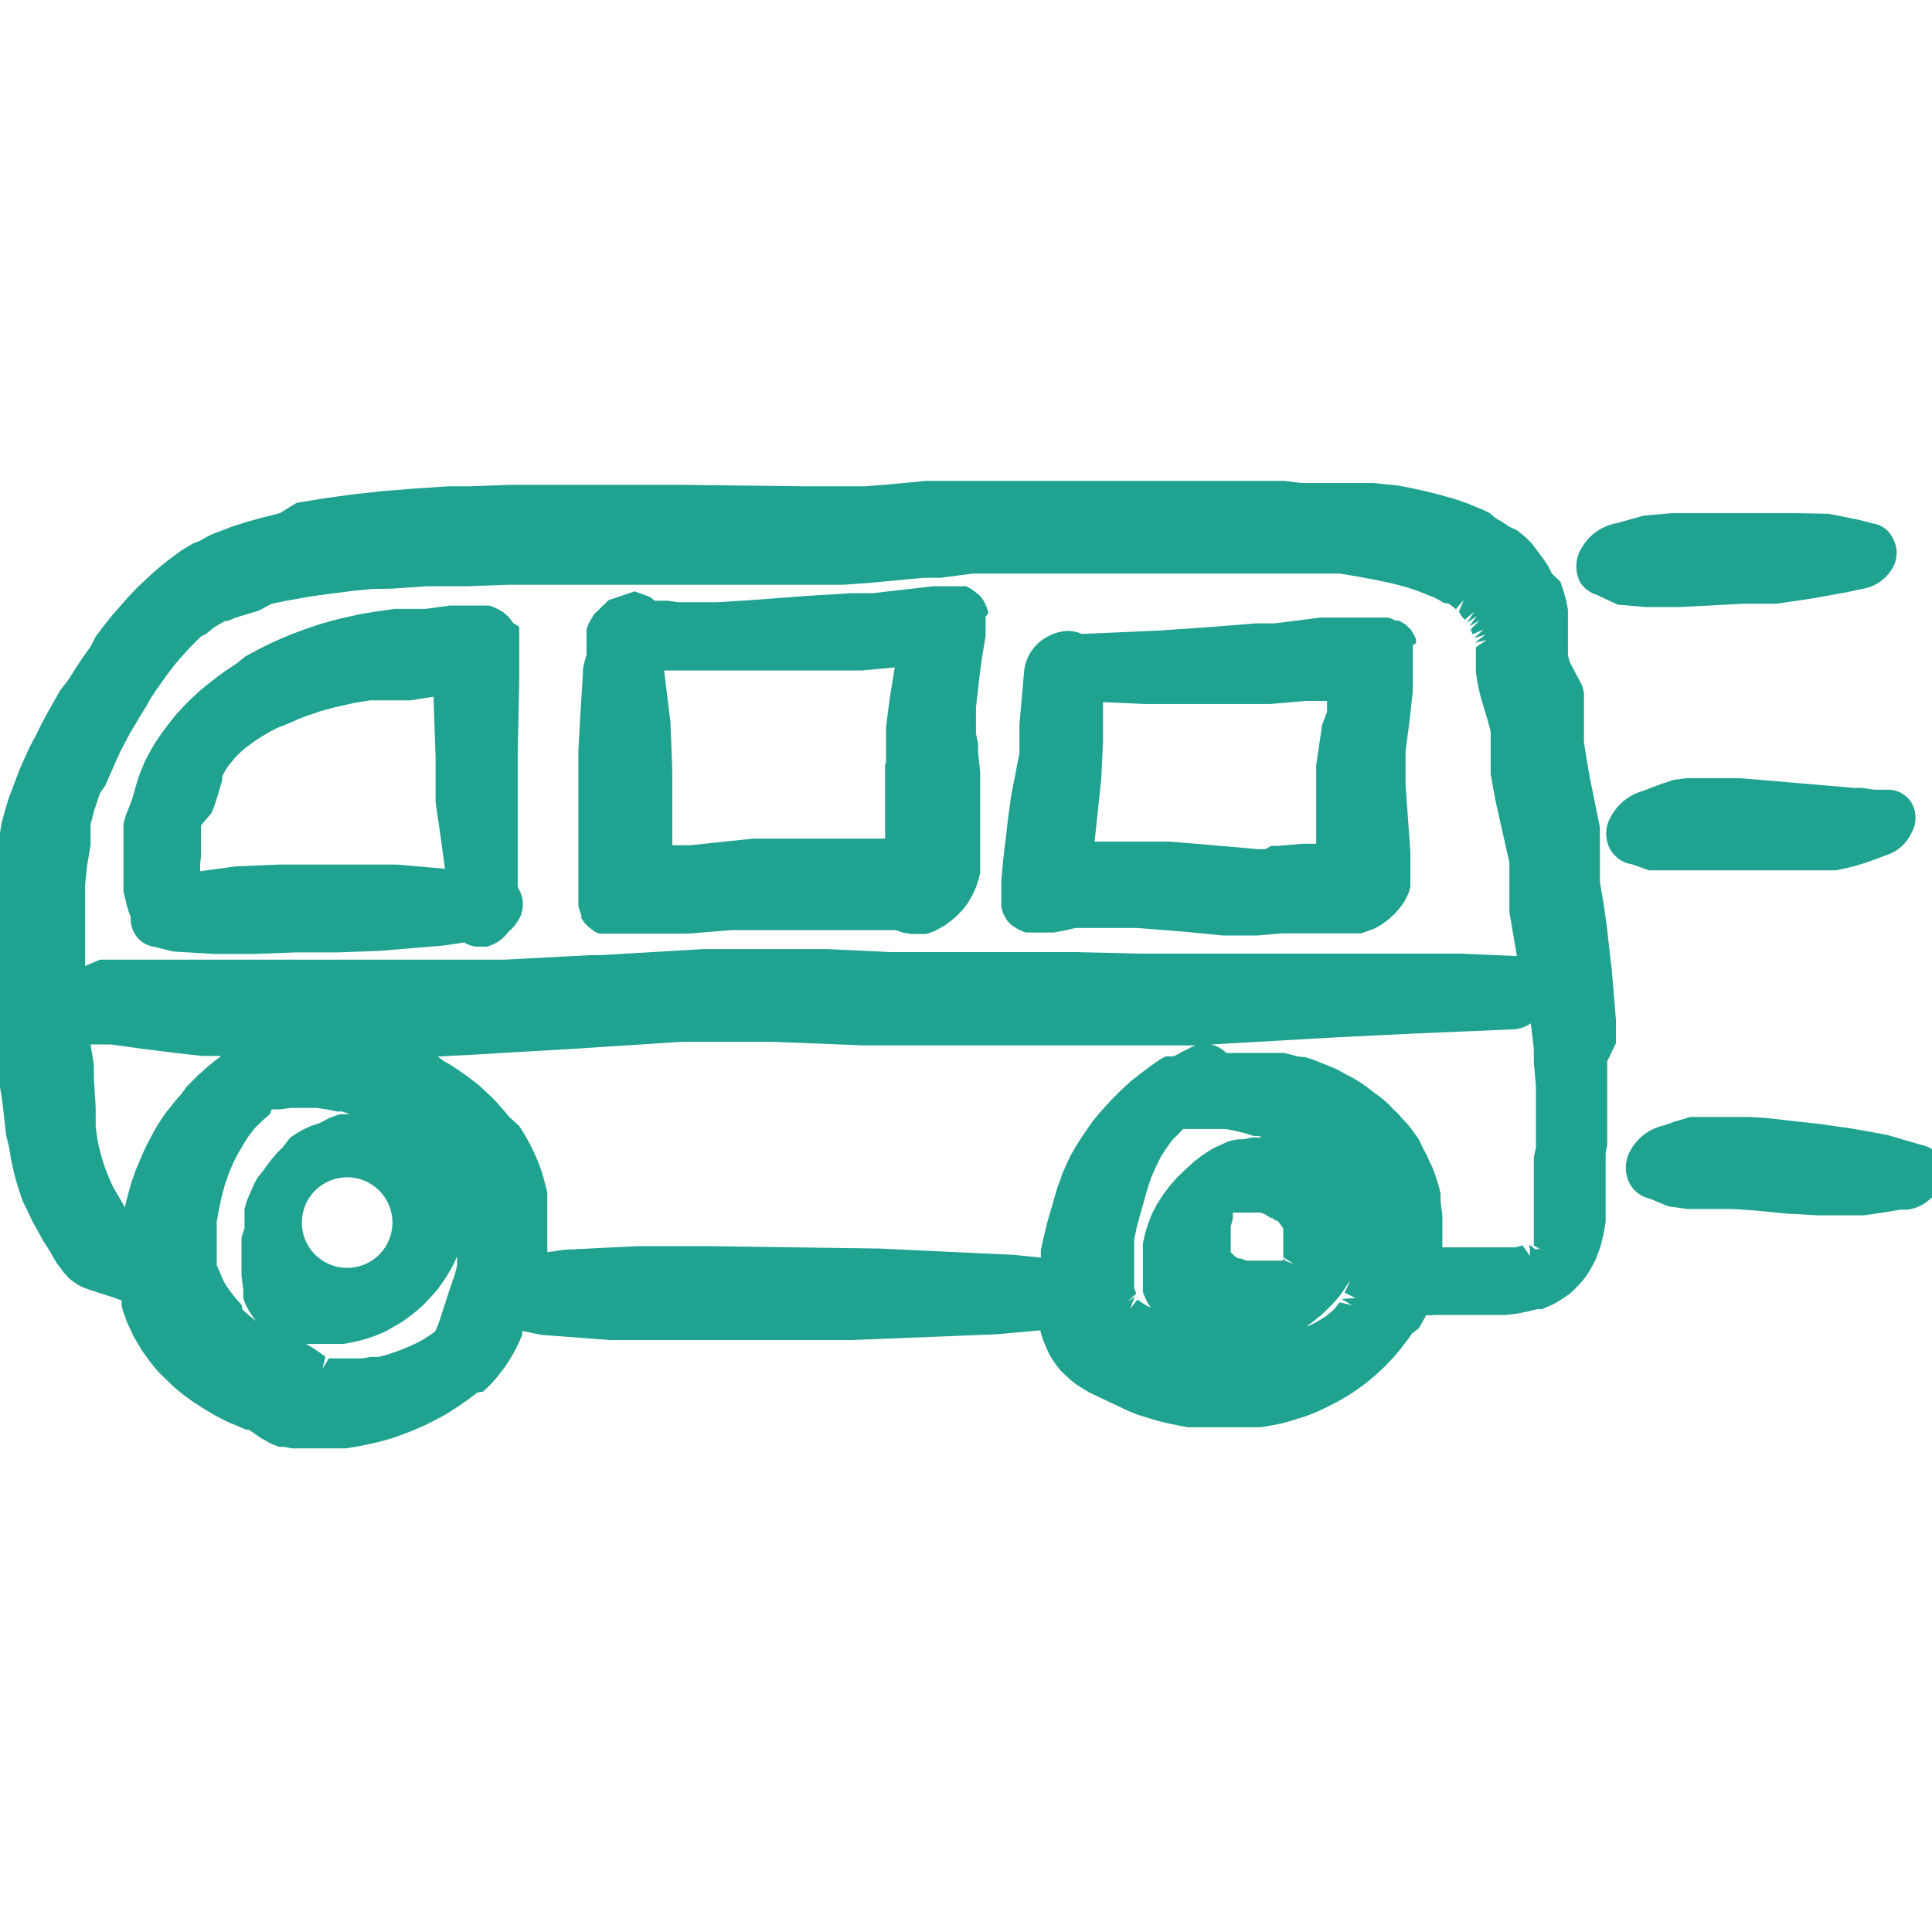 <svg xmlns="http://www.w3.org/2000/svg" width="64" height="64" viewBox="0 0 64 64" fill="#1FA28F"><path d="M17.15,29.37v-.23l0-1V26.18l0-.51,0-.23v-.52l.05-2.31v-1l0-.27v-.14l0-.21,0-.13,0-.1L17,20.64l-.06-.09-.12-.14-.16-.14-.16-.09-.15-.07-.15-.05-.12,0-.12,0-.21,0h-.47l-.38,0-.8.11h-.43l-.28,0-.3,0-.59.08-.3.05-.3.05-.62.14-.31.08-.32.09-.31.1-.31.11L9.68,21l-.31.13-.32.14-.31.15-.31.16-.31.17L7.81,22l-.31.2-.3.22-.3.23-.3.25-.27.25-.2.2-.28.3-.25.31-.24.32-.23.34-.2.35-.12.23-.09.21-.1.25-.07.21-.17.59-.12.32L4.17,27l-.08.3,0,.28,0,.26,0,.25v.74l0,.24,0,.24,0,.23.06.23.05.22.07.23.06.15a1,1,0,0,0,.15.59.88.88,0,0,0,.61.4l.65.16,1.34.08,1.38,0,1.34-.05,1.36,0,1.4-.05,2.16-.18.66-.1a.86.86,0,0,0,.47.14H16l.11,0a1.22,1.22,0,0,0,.72-.48,1.48,1.48,0,0,0,.33-.38,1,1,0,0,0,.05-1Zm-10.49-1,0-.37,0-.18,0-.17,0-.16,0-.15L7,26.94l.08-.19.08-.23.2-.67,0-.12.05-.11.07-.12.07-.11.08-.1.09-.11.09-.11.21-.2.13-.11.15-.11.15-.11.17-.11.18-.11.19-.11.2-.1L9.47,24l.22-.09.22-.1.23-.09.24-.08.23-.08.48-.13.49-.11.23-.05.47-.07.24,0,.44,0h.47l.16,0,.77-.12.07,2,0,.79,0,.27,0,.23,0,.21.16,1.09.15,1.11-1.58-.14-1.34,0H9.23l-1.42.06-1.18.16V28.6Z"/><path d="M32.74,20.31l-.05-.19-.1-.21-.14-.19-.26-.2-.19-.1-.15,0-.11,0h-.37l-.46,0-2,.23-.23,0-.48,0-1.47.09-2,.15-1,.06-.6,0h-.66l-.35-.05-.23,0h-.2l0,0-.17-.13-.5-.18-.86.29-.49.48-.17.3-.07.18,0,.13,0,.15,0,.16v.18l0,.22-.07.26-.05.22,0,.15-.08,1.28-.07,1.28,0,1.58,0,1.16v2l0,.27,0,.14.05.17.05.13,0,.1.11.16.13.13.16.12.07.05.12.05.07,0,.18,0,.17,0h.63l.6,0,.58,0,.68,0,1.5-.12,1,0,2.09,0H29.6l.07,0,.22.08.29.05h.24l.11,0h0l.15,0,.27-.09.36-.2.32-.25.26-.26.18-.24.11-.19.08-.16.06-.13.08-.23.07-.26,0-.19,0-.39,0-.38V27l0-.62,0-.41,0-.38-.07-.67,0-.28-.07-.34v-.14l0-.29,0-.43.06-.53.06-.53.07-.53.13-.78,0-.19v-.45Zm-3.42,5,0,.22,0,.13,0,.17,0,.25,0,.62,0,.35,0,.47v.26H27.66l-1.93,0-.78,0L22.86,28l-.59,0V26.7l0-1.18-.06-1.59L22,22.21l.45,0,.8,0h2.91l1.4,0h1l1.08-.1-.15.92-.08.59-.06.51,0,.4,0,.24v.5Z"/><path d="M46.91,21.3l0-.11-.05-.13-.13-.21-.18-.17-.21-.12-.09,0L46,20.46l-.26,0-.26,0h-.6l-.53,0-.26,0-.38,0-1.48.19-.63,0-1.5.12-.87.06-.87.06-2.52.11a1.19,1.19,0,0,0-.46-.1,1.49,1.49,0,0,0-.66.18,1.47,1.47,0,0,0-.79,1.11L33.77,24l0,.35,0,.34,0,.26-.28,1.44-.09.66-.09.78-.08.67-.06.67,0,.36v.42l0,.1.06.21.12.21a.81.81,0,0,0,.21.21l.11.07h0l.15.08.16.06.18,0,.21,0h.38l.16,0,.33-.06.39-.09.16,0H37l.67,0,.63.05h0l1,.08,1.21.12h.8l.33,0,.81-.07h2.09l.33,0,.21,0,.26-.09.19-.07a2.53,2.53,0,0,0,1-.91l.13-.26.06-.21,0-.12,0-.24v-.38l0-.42-.16-2.24,0-.45V24.9l.13-1,.11-1,0-.38,0-.41v-.73Zm-5,6.83h-.24L40.2,28l-.72-.06-.73-.06-.74,0H36.64l-.38,0,.22-2.07.06-1.28v-.73l0-.36,0-.18,1.38.06.85,0,.85,0h1.08l.43,0,.65,0,.3,0,1.17-.1.33,0,.38,0,0,.36L43.8,24l-.2,1.35,0,.2v1l0,.79,0,.61h-.43l-.83.07-.23,0Z"/><path d="M52.91,19.71l.14.07.54.25.93.08,1.1,0L57.75,20,58.84,20,60,19.83l1.17-.21.51-.11a1.41,1.41,0,0,0,1-.67,1,1,0,0,0,0-1.05.86.86,0,0,0-.64-.45l-.46-.12-1-.2L59.54,17H55.38l-.93.08-.68.19-.2.06a1.65,1.65,0,0,0-1.15.78,1.16,1.16,0,0,0-.08,1.17A1,1,0,0,0,52.91,19.71Z"/><path d="M54.62,28.83l.4,0,1.09,0h.49l.75,0,.77,0,.54,0h.54l.58,0,.43,0,.3,0,.32,0,.32-.07.32-.08.3-.09.31-.11.37-.14a1.38,1.38,0,0,0,.87-.75,1,1,0,0,0,0-1,.91.91,0,0,0-.78-.43l-.44,0-.44-.06-.25,0-1.75-.15-2-.17-.52,0-.54,0h-.43l-.32,0-.39.05-.37.12-.33.12-.33.13,0,0a1.72,1.72,0,0,0-1.07.86,1.08,1.08,0,0,0,0,1.11,1,1,0,0,0,.7.46Z"/><path d="M64.28,38.38a.89.89,0,0,0-.62-.45l-1.13-.33L62,37.5l-.75-.13-1-.14-1.8-.2L57.92,37l-.55,0h-.62L56,37l-.54.16-.34.12,0,0a1.68,1.68,0,0,0-1.11.83,1.14,1.14,0,0,0,0,1.14,1,1,0,0,0,.65.46l.6.25.64.09,1,0,.5,0,.75.05,1,.1,1.1.06h.83l.66,0,.62-.09.61-.1.22,0a1.37,1.37,0,0,0,1-.66A1,1,0,0,0,64.28,38.38Z"/><path d="M53.53,34.56l0-.77-.05-.62-.09-1.06-.1-.86-.06-.54-.1-.72L53,29.22V27.85l0-.23,0-.21-.33-1.62-.12-.69-.08-.53v-1l0-.26,0-.21,0-.14-.05-.23L52,21.93l-.06-.22,0-.17,0-.2,0-.18v-.62l0-.34-.06-.32-.09-.31-.1-.3L51.41,19l-.14-.27-.17-.25-.17-.23L50.74,18l-.2-.2-.28-.23L50,17.45l-.22-.15-.24-.14L49.35,17l-.24-.12-.25-.1-.24-.1-.25-.09-.25-.08-.5-.14-.37-.09-.49-.11-.47-.09L45.48,16l-.21,0-.21,0h-.5l-1,0h-.46l-.55-.07-.46,0-.34,0h-.87l-1.21,0-3,0H34.41l-.86,0-1.15,0-.58,0-.58,0-.57,0-1.26.12-.77.06-.76,0H26.71l-4.25-.05-1.34,0H18.35l-1.41,0-1.4.05-.69,0-1.19.08-1,.08-1,.11-.94.13-.9.15L9.27,17l-.56.14-.54.15-.53.17-.25.1-.25.09L7,17.71l-.18.09-.19.11L6.4,18,6,18.24l-.19.14-.27.2-.33.27-.32.29-.31.29-.3.31L4,20.06l-.29.33-.27.34-.26.34L3,21.42l-.25.35-.24.36-.23.37L2,22.86l-.21.37-.21.37-.2.37-.18.37L1,24.71l-.17.37-.16.36-.14.36-.13.35-.1.26-.11.35-.14.51L0,27.6l-.07.32-.09.61-.1.74L-.34,30l0,.39,0,.4v1.59l0,.39,0,.41.09.54.08.38,0,.5v.23l0,.19,0,.13.11.54.1.55.05.35.11,1L.3,38l.06.37.1.47.11.4.13.4.08.21L.86,40l.2.43.12.22.25.45.21.33.23.4L2,42l.11.15.09.1.1.11.12.09.16.11.2.1.26.09.72.23.27.1,0,.19.08.26.09.25.11.24.11.24.26.44.15.22.15.2.16.2.17.19.18.17.18.18.19.17.2.16.2.15.2.14.22.14.21.13.22.13.23.12.22.11.24.1.35.15.09,0,.41.28.16.09.14.08.14.06.16.06.17,0,.24.05.32,0h.77l.4,0,.29,0,.39-.06.39-.08.39-.09.38-.11.29-.1.39-.15.37-.16.38-.19.37-.2.36-.23.36-.25.3-.23L16,46.1l.15-.14.15-.15.13-.15.13-.16.16-.21.19-.29.16-.28.13-.27.1-.24,0-.12.64.13,2.27.17,2.28,0h2.29l3.46,0L33,44.2l1.46-.13.05.18.06.18.11.26.08.18.1.16.13.19.14.18.16.15.15.14.16.13.16.11.16.1.15.09.23.11.8.38.3.14.31.12.32.1.33.1.33.08.34.07.33.06.35,0,.34,0h1l.35,0,.36,0,.35-.06.36-.07.35-.1.26-.08.19-.06.35-.14.36-.17.35-.18.36-.21.18-.12.35-.25.34-.28.17-.16.16-.15.16-.17.16-.17.15-.18.28-.36.13-.19L47,44l.11-.19.14-.25a.75.75,0,0,0,.26,0h.29l.71,0,.53,0h.87l.37-.05.31-.06.32-.08.16,0,.17-.07.18-.08.17-.09.17-.11.15-.1.11-.08.14-.13.19-.2.17-.2.13-.2.11-.2.1-.19.07-.19.07-.18.05-.18.08-.35.06-.35,0-.43,0-.32,0-1.09v-.24l0-.19.05-.26,0-.18,0-.24,0-.25,0-.45,0-.53V35.16Zm-2.86,6.63h0l.34.19-.16,0-.18-.15,0,.12-.08,0,.09,0,0,.25-.24-.34-.25.06-.24,0-.21,0h-.23l-.47,0-1,0h-.26l0-.31v-.75l-.06-.48,0-.23-.05-.23-.07-.22-.07-.22-.08-.21-.1-.2-.09-.21-.11-.2L47,37.74l-.26-.36-.14-.17-.15-.16-.15-.17-.16-.15L46,36.58l-.17-.15-.18-.14-.18-.13L45.27,36l-.19-.13-.19-.12-.39-.21-.2-.11-.21-.09-.42-.17-.21-.08-.22-.07L43,35l-.22-.06-.24-.06-.22,0-.23,0-.23,0-.24,0h-1l0,0a1,1,0,0,0-.51-.28l1.4-.08,2.63-.15,2.65-.13,3.3-.14a1.12,1.12,0,0,0,.62-.2l.1.85,0,.43.07.82,0,.51v.9l0,.32,0,.28-.07.34,0,.15,0,.3,0,.45v1.06l0,.44,0,.23,0,.27.37.19ZM48.41,20.4l.11.13.31-.26-.23.36.32-.22-.25.34.34-.2-.29.3.06.16.37-.16-.32.29.38-.12-.35.27.39-.09-.36.24v.08l0,.54,0,.19.05.35.09.41.08.28.16.53.11.41v1l0,.26,0,.14.1.57.07.37.45,2v1.26l0,.22,0,.16.25,1.46-1.91-.08-1.28,0-1.28,0h-.54l-.74,0h-2.6l-1.3,0-.86,0h-2l-2.11-.05-.69,0H33.46l-1,0H30.53l-.64,0h-.37l-2.12-.1h0l-.93,0h-.62l-.63,0H23.93l-.64,0-3.4.2-.33,0-1.7.09-1.14.06-1.13,0-1.14,0-1.13,0-1.13,0H8.79l-1.18,0H5.56l-1.1,0H4.07l-.38,0-.38,0L2.82,32l0-.29,0-.33V30l0-.69.07-.67L3,28,3,27.56l0-.26.06-.22.06-.23.08-.24.11-.33L3.5,26l.12-.28.25-.57.14-.3.31-.59L4.48,24l.17-.29.18-.29L5,23.12l.18-.27.19-.27.18-.25.19-.25.19-.23.19-.21.18-.2.18-.18.17-.17L6.82,21l.26-.21.2-.12.18-.1.08,0,.24-.1.38-.12.41-.12L9,20l.49-.1.79-.14.56-.08.88-.11.62-.06L13,19.5l1.14-.08.67,0,.67,0,1.37-.05,1.37,0h3.36l3.74,0h1.36l.42,0h.43l.42,0,.84-.06,1.28-.12.54-.05.54,0L32.23,19l.55,0,.83,0h5.28l1.24,0h1l.35,0,.38,0,.2,0h.71l1,0h.43l.18,0,.65.11.43.08.44.09.31.07.41.11.38.13.35.14.17.07.16.08.14.09L48,20l.13.1.1.08.26-.31-.16.39ZM34.55,41.09l-.07.31,0,.26-.88-.09-4.45-.21-5.66-.08H21.14l-2.44.12-.57.08,0-.25,0-.25v-.51l0-.24,0-.25,0-.24,0-.24L18,39l-.07-.23-.08-.22-.09-.22-.1-.21-.1-.21-.11-.2-.12-.21-.13-.2L16.87,37l-.15-.18-.15-.17-.16-.18-.16-.16-.18-.17-.17-.16-.19-.15-.18-.14-.4-.28-.2-.13-.21-.12L14.5,35,16,34.92l1.16-.07,1.73-.1,3.72-.24.58,0h1.77l.6,0,3.06.12.62,0h1.9l.63,0,.54,0,.45,0,.91,0h4.72l.49,0,.73,0a1.12,1.12,0,0,0-.22.1l-.17.08-.33.18L38.6,35l-.18.1-.33.23-.33.25-.33.26-.31.29-.31.31-.3.33-.29.34-.26.37-.25.38-.12.2-.12.21-.1.21-.18.4-.07.21-.08.21-.06.2-.29,1ZM14.86,42.82l-.27.84-.08.23-.08.19-.07.07-.15.1-.17.11-.2.11-.21.1-.33.14-.28.1-.24.08-.25.06-.25,0L12,45l-.33,0h-.47l-.31,0-.21.35.1-.41-.3-.21-.15-.1-.19-.11.21,0,.25,0h.52l.26,0,.27-.05.27-.06.28-.08.28-.1.3-.13.28-.16.24-.14.16-.11.16-.12.15-.12.15-.13.15-.14.14-.15.14-.15.14-.16.24-.34.11-.17.1-.18.1-.18.1-.23,0,.16,0,.14-.06.26Zm-7.5-.49-.18-.42,0-.15,0-.14,0-.15,0-.16v-.48l0-.17,0-.19.06-.34.1-.48.12-.44.14-.39.15-.35.11-.21.23-.4.17-.26.2-.25.27-.26.21-.18L9,36.75l.28,0,.35-.05h.86l.34.05.33.07.17,0,.27.09-.16,0-.18,0-.18.06-.18.07-.17.09-.18.09,0,0-.23.07-.26.12-.23.13-.22.15L9.37,38l-.2.2L9,38.4l-.16.21-.15.21L8.54,39l-.11.2-.09.2-.09.2-.09.23-.06.22,0,.19,0,.19,0,.25L8,41v.62L8,42l0,.27.06.45,0,.15,0,.14.05.14.06.13.07.13.07.11.08.12.1.12-.2-.15-.26-.23L8,43.22,7.8,43l-.2-.26-.09-.13-.08-.13Zm-3.61-3-.16-.36-.13-.34-.1-.32L3.28,38l-.06-.3-.05-.37,0-.31,0-.33-.06-1,0-.42L3,34.6l.41,0,.28,0,1,.14,1.12.14.89.1.63,0-.2.15-.2.16-.19.17-.19.17-.36.36L6,36.25l-.17.19-.16.2-.16.2-.16.23-.13.2-.12.21-.23.43-.1.21-.18.42-.09.21-.15.43-.12.43-.1.39-.05-.11ZM11.5,39A1.5,1.5,0,1,1,10,40.5,1.5,1.5,0,0,1,11.5,39ZM41,41.68l-.09-.06-.07-.07-.07-.07,0-.07,0,0,0-.08,0,0,0-.07,0-.1v-.34l0-.1,0-.1.07-.24,0-.09v-.07l0,0,0-.05H41l.26,0,.13,0,.13,0,.13,0,.12,0,.12.05.12.07.09.06.05,0,.1.08.05,0,.08.08.07.1.06.08,0,.09,0,.05,0,.09,0,.1v.33l0,.07v.06l0,.1,0,.07.36.23-.28-.11-.08-.09,0,.08-.07,0v0h0l-.11,0-.1,0-.1,0-.24,0h-.25l-.12,0-.12,0-.12,0-.14-.06,0,0Zm-3.66,1.45.3-.28-.07-.18,0-.17,0-.18,0-.26v-.34l0-.21,0-.22,0-.23.1-.47L38,39.42l.07-.22.07-.21.18-.4.13-.26.15-.24.12-.17.12-.16L39,37.6l.19-.2.21,0,.28,0H40l.3,0,.3,0,.31.06.3.07.32.1.16,0,.13.05h-.07l-.28,0-.27.06-.1,0h0a1.29,1.29,0,0,0-.56.14l-.16.07-.15.07-.14.08-.14.09-.15.1-.27.21-.27.25L39,39l-.24.27-.22.29-.21.32-.18.35-.12.32-.1.32-.07.32,0,.32v.53l0,.17,0,.17,0,.14,0,.15,0,.14.06.14.06.14.07.12.07.11-.14-.07-.16-.1-.14-.1-.25.31.16-.4Zm7.1-.1.35.21-.41-.1-.12.15-.08.09-.09.08-.1.09-.11.08-.13.08-.15.09-.24.12-.06,0,.16-.11.32-.26.16-.15.16-.16.15-.16.14-.17.13-.18.12-.19.09-.14,0,0-.09.22-.1.2.36.18Z"/></svg>